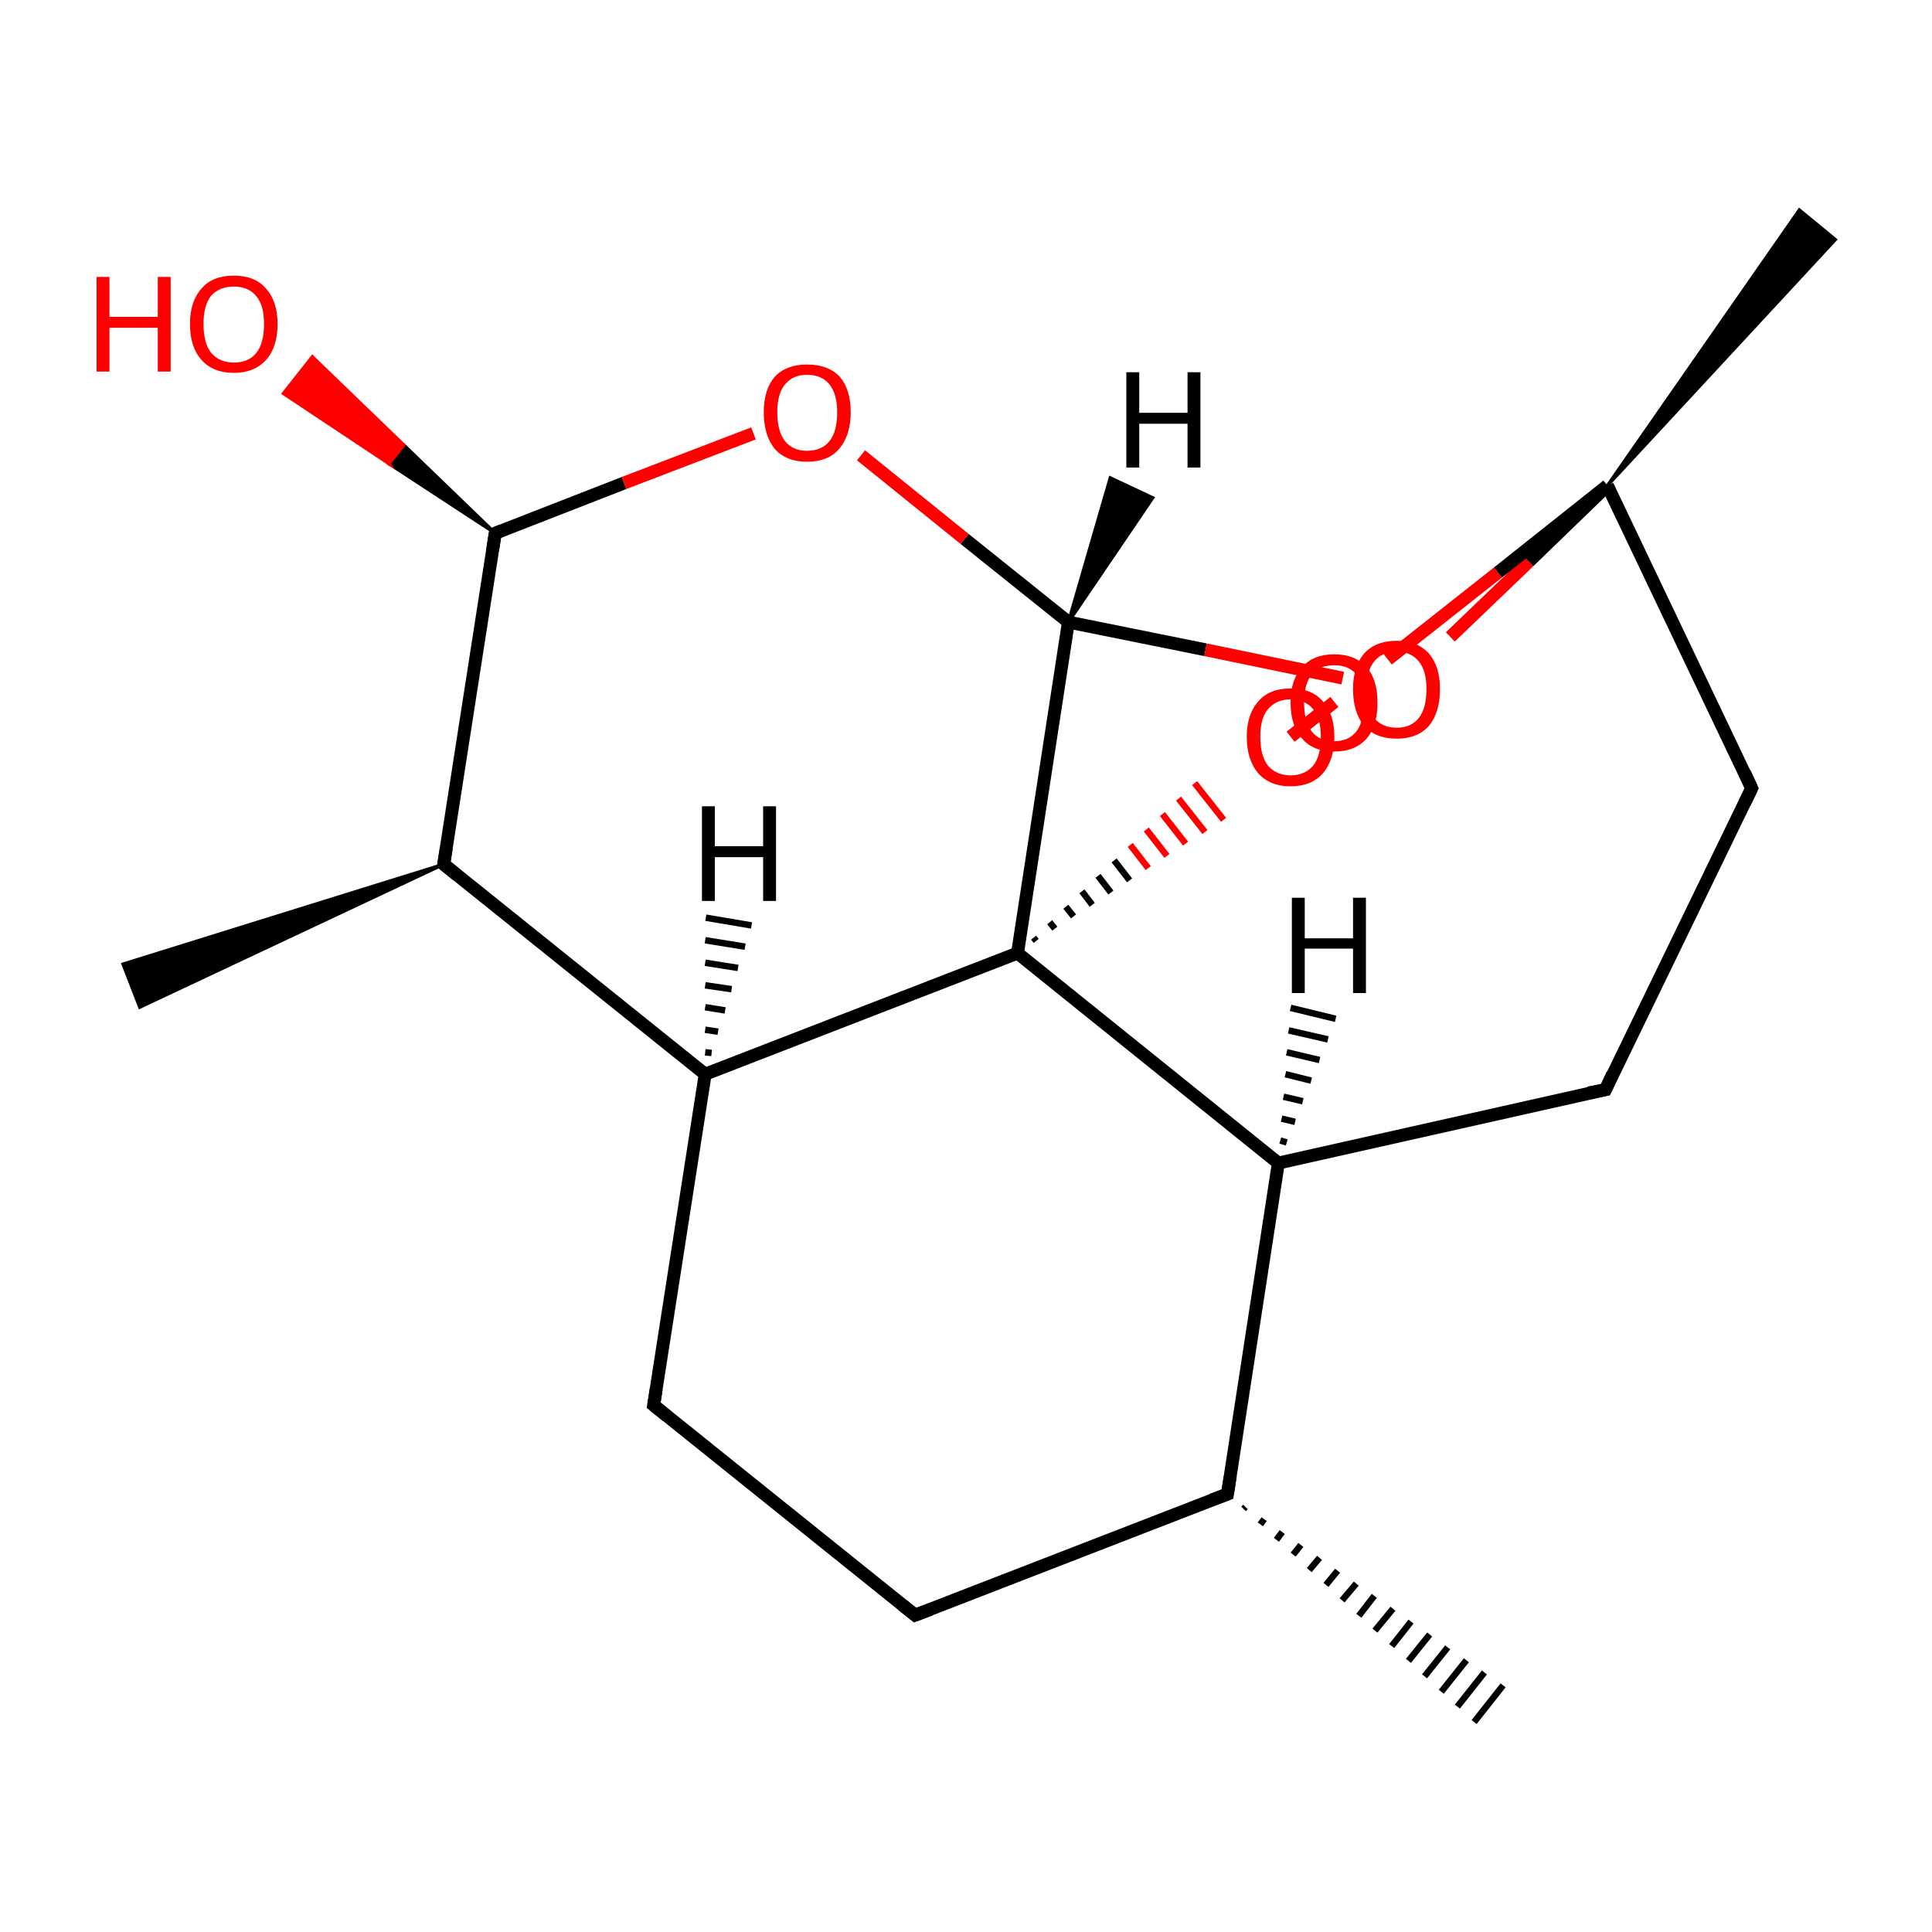 <?xml version='1.0' encoding='iso-8859-1'?>
<svg version='1.1' baseProfile='full'
              xmlns='http://www.w3.org/2000/svg'
                      xmlns:rdkit='http://www.rdkit.org/xml'
                      xmlns:xlink='http://www.w3.org/1999/xlink'
                  xml:space='preserve'
width='300px' height='300px' viewBox='0 0 300 300'>
<!-- END OF HEADER -->
<rect style='opacity:1.0;fill:#FFFFFF;stroke:none' width='300.0' height='300.0' x='0.0' y='0.0'> </rect>
<path class='bond-0 atom-1 atom-0' d='M 68.9,134.2 L 21.7,156.4 L 19.1,149.7 Z' style='fill:#000000;fill-rule:evenodd;fill-opacity:1;stroke:#000000;stroke-width:0.5px;stroke-linecap:butt;stroke-linejoin:miter;stroke-miterlimit:10;stroke-opacity:1;' />
<path class='bond-1 atom-1 atom-2' d='M 68.9,134.2 L 76.9,82.8' style='fill:none;fill-rule:evenodd;stroke:#000000;stroke-width:2.0px;stroke-linecap:butt;stroke-linejoin:miter;stroke-opacity:1' />
<path class='bond-2 atom-2 atom-3' d='M 76.9,82.8 L 60.4,72.0 L 62.7,69.1 Z' style='fill:#000000;fill-rule:evenodd;fill-opacity:1;stroke:#000000;stroke-width:0.5px;stroke-linecap:butt;stroke-linejoin:miter;stroke-miterlimit:10;stroke-opacity:1;' />
<path class='bond-2 atom-2 atom-3' d='M 60.4,72.0 L 48.5,55.4 L 44.0,61.1 Z' style='fill:#FF0000;fill-rule:evenodd;fill-opacity:1;stroke:#FF0000;stroke-width:0.5px;stroke-linecap:butt;stroke-linejoin:miter;stroke-miterlimit:10;stroke-opacity:1;' />
<path class='bond-2 atom-2 atom-3' d='M 60.4,72.0 L 62.7,69.1 L 48.5,55.4 Z' style='fill:#FF0000;fill-rule:evenodd;fill-opacity:1;stroke:#FF0000;stroke-width:0.5px;stroke-linecap:butt;stroke-linejoin:miter;stroke-miterlimit:10;stroke-opacity:1;' />
<path class='bond-3 atom-2 atom-4' d='M 76.9,82.8 L 96.9,75.0' style='fill:none;fill-rule:evenodd;stroke:#000000;stroke-width:2.0px;stroke-linecap:butt;stroke-linejoin:miter;stroke-opacity:1' />
<path class='bond-3 atom-2 atom-4' d='M 96.9,75.0 L 117.0,67.3' style='fill:none;fill-rule:evenodd;stroke:#FF0000;stroke-width:2.0px;stroke-linecap:butt;stroke-linejoin:miter;stroke-opacity:1' />
<path class='bond-4 atom-4 atom-5' d='M 133.7,70.7 L 149.8,83.7' style='fill:none;fill-rule:evenodd;stroke:#FF0000;stroke-width:2.0px;stroke-linecap:butt;stroke-linejoin:miter;stroke-opacity:1' />
<path class='bond-4 atom-4 atom-5' d='M 149.8,83.7 L 165.9,96.6' style='fill:none;fill-rule:evenodd;stroke:#000000;stroke-width:2.0px;stroke-linecap:butt;stroke-linejoin:miter;stroke-opacity:1' />
<path class='bond-5 atom-5 atom-6' d='M 165.9,96.6 L 187.2,100.9' style='fill:none;fill-rule:evenodd;stroke:#000000;stroke-width:2.0px;stroke-linecap:butt;stroke-linejoin:miter;stroke-opacity:1' />
<path class='bond-5 atom-5 atom-6' d='M 187.2,100.9 L 208.5,105.3' style='fill:none;fill-rule:evenodd;stroke:#FF0000;stroke-width:2.0px;stroke-linecap:butt;stroke-linejoin:miter;stroke-opacity:1' />
<path class='bond-6 atom-6 atom-7' d='M 225.2,98.9 L 237.4,87.2' style='fill:none;fill-rule:evenodd;stroke:#FF0000;stroke-width:2.0px;stroke-linecap:butt;stroke-linejoin:miter;stroke-opacity:1' />
<path class='bond-6 atom-6 atom-7' d='M 237.4,87.2 L 249.6,75.4' style='fill:none;fill-rule:evenodd;stroke:#000000;stroke-width:2.0px;stroke-linecap:butt;stroke-linejoin:miter;stroke-opacity:1' />
<path class='bond-7 atom-7 atom-8' d='M 249.6,75.4 L 279.4,32.6 L 285.0,37.2 Z' style='fill:#000000;fill-rule:evenodd;fill-opacity:1;stroke:#000000;stroke-width:0.5px;stroke-linecap:butt;stroke-linejoin:miter;stroke-miterlimit:10;stroke-opacity:1;' />
<path class='bond-8 atom-7 atom-9' d='M 249.6,75.4 L 272.0,122.4' style='fill:none;fill-rule:evenodd;stroke:#000000;stroke-width:2.0px;stroke-linecap:butt;stroke-linejoin:miter;stroke-opacity:1' />
<path class='bond-9 atom-9 atom-10' d='M 272.0,122.4 L 249.3,169.2' style='fill:none;fill-rule:evenodd;stroke:#000000;stroke-width:2.0px;stroke-linecap:butt;stroke-linejoin:miter;stroke-opacity:1' />
<path class='bond-10 atom-10 atom-11' d='M 249.3,169.2 L 198.5,180.6' style='fill:none;fill-rule:evenodd;stroke:#000000;stroke-width:2.0px;stroke-linecap:butt;stroke-linejoin:miter;stroke-opacity:1' />
<path class='bond-11 atom-11 atom-12' d='M 198.5,180.6 L 190.6,232.0' style='fill:none;fill-rule:evenodd;stroke:#000000;stroke-width:2.0px;stroke-linecap:butt;stroke-linejoin:miter;stroke-opacity:1' />
<path class='bond-12 atom-12 atom-13' d='M 193.4,234.0 L 193.1,234.3' style='fill:none;fill-rule:evenodd;stroke:#000000;stroke-width:1.0px;stroke-linecap:butt;stroke-linejoin:miter;stroke-opacity:1' />
<path class='bond-12 atom-12 atom-13' d='M 196.3,235.9 L 195.7,236.7' style='fill:none;fill-rule:evenodd;stroke:#000000;stroke-width:1.0px;stroke-linecap:butt;stroke-linejoin:miter;stroke-opacity:1' />
<path class='bond-12 atom-12 atom-13' d='M 199.1,237.9 L 198.2,239.1' style='fill:none;fill-rule:evenodd;stroke:#000000;stroke-width:1.0px;stroke-linecap:butt;stroke-linejoin:miter;stroke-opacity:1' />
<path class='bond-12 atom-12 atom-13' d='M 202.0,239.9 L 200.8,241.4' style='fill:none;fill-rule:evenodd;stroke:#000000;stroke-width:1.0px;stroke-linecap:butt;stroke-linejoin:miter;stroke-opacity:1' />
<path class='bond-12 atom-12 atom-13' d='M 204.9,241.9 L 203.3,243.8' style='fill:none;fill-rule:evenodd;stroke:#000000;stroke-width:1.0px;stroke-linecap:butt;stroke-linejoin:miter;stroke-opacity:1' />
<path class='bond-12 atom-12 atom-13' d='M 207.7,243.9 L 205.9,246.1' style='fill:none;fill-rule:evenodd;stroke:#000000;stroke-width:1.0px;stroke-linecap:butt;stroke-linejoin:miter;stroke-opacity:1' />
<path class='bond-12 atom-12 atom-13' d='M 210.6,245.9 L 208.4,248.5' style='fill:none;fill-rule:evenodd;stroke:#000000;stroke-width:1.0px;stroke-linecap:butt;stroke-linejoin:miter;stroke-opacity:1' />
<path class='bond-12 atom-12 atom-13' d='M 213.4,247.8 L 211.0,250.9' style='fill:none;fill-rule:evenodd;stroke:#000000;stroke-width:1.0px;stroke-linecap:butt;stroke-linejoin:miter;stroke-opacity:1' />
<path class='bond-12 atom-12 atom-13' d='M 216.3,249.8 L 213.5,253.2' style='fill:none;fill-rule:evenodd;stroke:#000000;stroke-width:1.0px;stroke-linecap:butt;stroke-linejoin:miter;stroke-opacity:1' />
<path class='bond-12 atom-12 atom-13' d='M 219.1,251.8 L 216.1,255.6' style='fill:none;fill-rule:evenodd;stroke:#000000;stroke-width:1.0px;stroke-linecap:butt;stroke-linejoin:miter;stroke-opacity:1' />
<path class='bond-12 atom-12 atom-13' d='M 222.0,253.8 L 218.7,257.9' style='fill:none;fill-rule:evenodd;stroke:#000000;stroke-width:1.0px;stroke-linecap:butt;stroke-linejoin:miter;stroke-opacity:1' />
<path class='bond-12 atom-12 atom-13' d='M 224.8,255.8 L 221.2,260.3' style='fill:none;fill-rule:evenodd;stroke:#000000;stroke-width:1.0px;stroke-linecap:butt;stroke-linejoin:miter;stroke-opacity:1' />
<path class='bond-12 atom-12 atom-13' d='M 227.7,257.8 L 223.8,262.7' style='fill:none;fill-rule:evenodd;stroke:#000000;stroke-width:1.0px;stroke-linecap:butt;stroke-linejoin:miter;stroke-opacity:1' />
<path class='bond-12 atom-12 atom-13' d='M 230.5,259.7 L 226.3,265.0' style='fill:none;fill-rule:evenodd;stroke:#000000;stroke-width:1.0px;stroke-linecap:butt;stroke-linejoin:miter;stroke-opacity:1' />
<path class='bond-12 atom-12 atom-13' d='M 233.4,261.7 L 228.9,267.4' style='fill:none;fill-rule:evenodd;stroke:#000000;stroke-width:1.0px;stroke-linecap:butt;stroke-linejoin:miter;stroke-opacity:1' />
<path class='bond-13 atom-12 atom-14' d='M 190.6,232.0 L 142.1,250.8' style='fill:none;fill-rule:evenodd;stroke:#000000;stroke-width:2.0px;stroke-linecap:butt;stroke-linejoin:miter;stroke-opacity:1' />
<path class='bond-14 atom-14 atom-15' d='M 142.1,250.8 L 101.5,218.2' style='fill:none;fill-rule:evenodd;stroke:#000000;stroke-width:2.0px;stroke-linecap:butt;stroke-linejoin:miter;stroke-opacity:1' />
<path class='bond-15 atom-15 atom-16' d='M 101.5,218.2 L 109.5,166.8' style='fill:none;fill-rule:evenodd;stroke:#000000;stroke-width:2.0px;stroke-linecap:butt;stroke-linejoin:miter;stroke-opacity:1' />
<path class='bond-16 atom-16 atom-17' d='M 109.5,166.8 L 158.0,148.0' style='fill:none;fill-rule:evenodd;stroke:#000000;stroke-width:2.0px;stroke-linecap:butt;stroke-linejoin:miter;stroke-opacity:1' />
<path class='bond-17 atom-17 atom-18' d='M 160.9,146.1 L 160.5,145.6' style='fill:none;fill-rule:evenodd;stroke:#000000;stroke-width:1.0px;stroke-linecap:butt;stroke-linejoin:miter;stroke-opacity:1' />
<path class='bond-17 atom-17 atom-18' d='M 163.8,144.2 L 163.0,143.2' style='fill:none;fill-rule:evenodd;stroke:#000000;stroke-width:1.0px;stroke-linecap:butt;stroke-linejoin:miter;stroke-opacity:1' />
<path class='bond-17 atom-17 atom-18' d='M 166.7,142.3 L 165.5,140.8' style='fill:none;fill-rule:evenodd;stroke:#000000;stroke-width:1.0px;stroke-linecap:butt;stroke-linejoin:miter;stroke-opacity:1' />
<path class='bond-17 atom-17 atom-18' d='M 169.6,140.5 L 168.0,138.4' style='fill:none;fill-rule:evenodd;stroke:#000000;stroke-width:1.0px;stroke-linecap:butt;stroke-linejoin:miter;stroke-opacity:1' />
<path class='bond-17 atom-17 atom-18' d='M 172.5,138.6 L 170.5,136.0' style='fill:none;fill-rule:evenodd;stroke:#000000;stroke-width:1.0px;stroke-linecap:butt;stroke-linejoin:miter;stroke-opacity:1' />
<path class='bond-17 atom-17 atom-18' d='M 175.4,136.7 L 173.0,133.6' style='fill:none;fill-rule:evenodd;stroke:#000000;stroke-width:1.0px;stroke-linecap:butt;stroke-linejoin:miter;stroke-opacity:1' />
<path class='bond-17 atom-17 atom-18' d='M 178.3,134.8 L 175.5,131.2' style='fill:none;fill-rule:evenodd;stroke:#FF0000;stroke-width:1.0px;stroke-linecap:butt;stroke-linejoin:miter;stroke-opacity:1' />
<path class='bond-17 atom-17 atom-18' d='M 181.2,132.9 L 178.0,128.8' style='fill:none;fill-rule:evenodd;stroke:#FF0000;stroke-width:1.0px;stroke-linecap:butt;stroke-linejoin:miter;stroke-opacity:1' />
<path class='bond-17 atom-17 atom-18' d='M 184.1,131.0 L 180.5,126.4' style='fill:none;fill-rule:evenodd;stroke:#FF0000;stroke-width:1.0px;stroke-linecap:butt;stroke-linejoin:miter;stroke-opacity:1' />
<path class='bond-17 atom-17 atom-18' d='M 187.1,129.2 L 183.0,124.0' style='fill:none;fill-rule:evenodd;stroke:#FF0000;stroke-width:1.0px;stroke-linecap:butt;stroke-linejoin:miter;stroke-opacity:1' />
<path class='bond-17 atom-17 atom-18' d='M 190.0,127.3 L 185.5,121.6' style='fill:none;fill-rule:evenodd;stroke:#FF0000;stroke-width:1.0px;stroke-linecap:butt;stroke-linejoin:miter;stroke-opacity:1' />
<path class='bond-18 atom-18 atom-19' d='M 200.4,114.4 L 207.2,109.0' style='fill:none;fill-rule:evenodd;stroke:#FF0000;stroke-width:2.0px;stroke-linecap:butt;stroke-linejoin:miter;stroke-opacity:1' />
<path class='bond-19 atom-16 atom-1' d='M 109.5,166.8 L 68.9,134.2' style='fill:none;fill-rule:evenodd;stroke:#000000;stroke-width:2.0px;stroke-linecap:butt;stroke-linejoin:miter;stroke-opacity:1' />
<path class='bond-20 atom-17 atom-5' d='M 158.0,148.0 L 165.9,96.6' style='fill:none;fill-rule:evenodd;stroke:#000000;stroke-width:2.0px;stroke-linecap:butt;stroke-linejoin:miter;stroke-opacity:1' />
<path class='bond-21 atom-19 atom-7' d='M 215.5,102.4 L 232.6,88.9' style='fill:none;fill-rule:evenodd;stroke:#FF0000;stroke-width:2.0px;stroke-linecap:butt;stroke-linejoin:miter;stroke-opacity:1' />
<path class='bond-21 atom-19 atom-7' d='M 232.6,88.9 L 249.6,75.4' style='fill:none;fill-rule:evenodd;stroke:#000000;stroke-width:2.0px;stroke-linecap:butt;stroke-linejoin:miter;stroke-opacity:1' />
<path class='bond-22 atom-17 atom-11' d='M 158.0,148.0 L 198.5,180.6' style='fill:none;fill-rule:evenodd;stroke:#000000;stroke-width:2.0px;stroke-linecap:butt;stroke-linejoin:miter;stroke-opacity:1' />
<path class='bond-23 atom-5 atom-20' d='M 165.9,96.6 L 172.4,74.2 L 179.0,77.3 Z' style='fill:#000000;fill-rule:evenodd;fill-opacity:1;stroke:#000000;stroke-width:0.5px;stroke-linecap:butt;stroke-linejoin:miter;stroke-miterlimit:10;stroke-opacity:1;' />
<path class='bond-24 atom-11 atom-21' d='M 198.8,177.1 L 199.8,177.4' style='fill:none;fill-rule:evenodd;stroke:#000000;stroke-width:1.0px;stroke-linecap:butt;stroke-linejoin:miter;stroke-opacity:1' />
<path class='bond-24 atom-11 atom-21' d='M 199.0,173.7 L 201.1,174.2' style='fill:none;fill-rule:evenodd;stroke:#000000;stroke-width:1.0px;stroke-linecap:butt;stroke-linejoin:miter;stroke-opacity:1' />
<path class='bond-24 atom-11 atom-21' d='M 199.3,170.3 L 202.3,171.0' style='fill:none;fill-rule:evenodd;stroke:#000000;stroke-width:1.0px;stroke-linecap:butt;stroke-linejoin:miter;stroke-opacity:1' />
<path class='bond-24 atom-11 atom-21' d='M 199.6,166.8 L 203.6,167.8' style='fill:none;fill-rule:evenodd;stroke:#000000;stroke-width:1.0px;stroke-linecap:butt;stroke-linejoin:miter;stroke-opacity:1' />
<path class='bond-24 atom-11 atom-21' d='M 199.8,163.4 L 204.9,164.6' style='fill:none;fill-rule:evenodd;stroke:#000000;stroke-width:1.0px;stroke-linecap:butt;stroke-linejoin:miter;stroke-opacity:1' />
<path class='bond-24 atom-11 atom-21' d='M 200.1,160.0 L 206.2,161.4' style='fill:none;fill-rule:evenodd;stroke:#000000;stroke-width:1.0px;stroke-linecap:butt;stroke-linejoin:miter;stroke-opacity:1' />
<path class='bond-24 atom-11 atom-21' d='M 200.4,156.5 L 207.4,158.2' style='fill:none;fill-rule:evenodd;stroke:#000000;stroke-width:1.0px;stroke-linecap:butt;stroke-linejoin:miter;stroke-opacity:1' />
<path class='bond-25 atom-16 atom-22' d='M 109.5,163.4 L 110.5,163.5' style='fill:none;fill-rule:evenodd;stroke:#000000;stroke-width:1.0px;stroke-linecap:butt;stroke-linejoin:miter;stroke-opacity:1' />
<path class='bond-25 atom-16 atom-22' d='M 109.5,159.9 L 111.5,160.2' style='fill:none;fill-rule:evenodd;stroke:#000000;stroke-width:1.0px;stroke-linecap:butt;stroke-linejoin:miter;stroke-opacity:1' />
<path class='bond-25 atom-16 atom-22' d='M 109.5,156.4 L 112.6,156.9' style='fill:none;fill-rule:evenodd;stroke:#000000;stroke-width:1.0px;stroke-linecap:butt;stroke-linejoin:miter;stroke-opacity:1' />
<path class='bond-25 atom-16 atom-22' d='M 109.5,153.0 L 113.6,153.6' style='fill:none;fill-rule:evenodd;stroke:#000000;stroke-width:1.0px;stroke-linecap:butt;stroke-linejoin:miter;stroke-opacity:1' />
<path class='bond-25 atom-16 atom-22' d='M 109.5,149.5 L 114.6,150.3' style='fill:none;fill-rule:evenodd;stroke:#000000;stroke-width:1.0px;stroke-linecap:butt;stroke-linejoin:miter;stroke-opacity:1' />
<path class='bond-25 atom-16 atom-22' d='M 109.5,146.0 L 115.7,147.0' style='fill:none;fill-rule:evenodd;stroke:#000000;stroke-width:1.0px;stroke-linecap:butt;stroke-linejoin:miter;stroke-opacity:1' />
<path class='bond-25 atom-16 atom-22' d='M 109.6,142.5 L 116.7,143.7' style='fill:none;fill-rule:evenodd;stroke:#000000;stroke-width:1.0px;stroke-linecap:butt;stroke-linejoin:miter;stroke-opacity:1' />
<path d='M 69.3,131.7 L 68.9,134.2 L 71.0,135.9' style='fill:none;stroke:#000000;stroke-width:2.0px;stroke-linecap:butt;stroke-linejoin:miter;stroke-miterlimit:10;stroke-opacity:1;' />
<path d='M 76.5,85.4 L 76.9,82.8 L 77.9,82.4' style='fill:none;stroke:#000000;stroke-width:2.0px;stroke-linecap:butt;stroke-linejoin:miter;stroke-miterlimit:10;stroke-opacity:1;' />
<path d='M 270.9,120.0 L 272.0,122.4 L 270.9,124.7' style='fill:none;stroke:#000000;stroke-width:2.0px;stroke-linecap:butt;stroke-linejoin:miter;stroke-miterlimit:10;stroke-opacity:1;' />
<path d='M 250.4,166.8 L 249.3,169.2 L 246.7,169.7' style='fill:none;stroke:#000000;stroke-width:2.0px;stroke-linecap:butt;stroke-linejoin:miter;stroke-miterlimit:10;stroke-opacity:1;' />
<path d='M 191.0,229.4 L 190.6,232.0 L 188.2,232.9' style='fill:none;stroke:#000000;stroke-width:2.0px;stroke-linecap:butt;stroke-linejoin:miter;stroke-miterlimit:10;stroke-opacity:1;' />
<path d='M 144.5,249.9 L 142.1,250.8 L 140.1,249.2' style='fill:none;stroke:#000000;stroke-width:2.0px;stroke-linecap:butt;stroke-linejoin:miter;stroke-miterlimit:10;stroke-opacity:1;' />
<path d='M 103.6,219.9 L 101.5,218.2 L 101.9,215.7' style='fill:none;stroke:#000000;stroke-width:2.0px;stroke-linecap:butt;stroke-linejoin:miter;stroke-miterlimit:10;stroke-opacity:1;' />
<path class='atom-3' d='M 15.0 43.0
L 17.0 43.0
L 17.0 49.2
L 24.5 49.2
L 24.5 43.0
L 26.5 43.0
L 26.5 57.7
L 24.5 57.7
L 24.5 50.9
L 17.0 50.9
L 17.0 57.7
L 15.0 57.7
L 15.0 43.0
' fill='#FF0000'/>
<path class='atom-3' d='M 29.5 50.3
Q 29.5 46.8, 31.3 44.8
Q 33.0 42.8, 36.3 42.8
Q 39.6 42.8, 41.3 44.8
Q 43.1 46.8, 43.1 50.3
Q 43.1 53.9, 41.3 55.9
Q 39.5 57.9, 36.3 57.9
Q 33.1 57.9, 31.3 55.9
Q 29.5 53.9, 29.5 50.3
M 36.3 56.3
Q 38.6 56.3, 39.8 54.8
Q 41.0 53.3, 41.0 50.3
Q 41.0 47.4, 39.8 46.0
Q 38.6 44.5, 36.3 44.5
Q 34.1 44.5, 32.8 45.9
Q 31.6 47.4, 31.6 50.3
Q 31.6 53.3, 32.8 54.8
Q 34.1 56.3, 36.3 56.3
' fill='#FF0000'/>
<path class='atom-4' d='M 118.6 64.0
Q 118.6 60.5, 120.3 58.5
Q 122.1 56.6, 125.3 56.6
Q 128.6 56.6, 130.4 58.5
Q 132.1 60.5, 132.1 64.0
Q 132.1 67.6, 130.3 69.7
Q 128.6 71.7, 125.3 71.7
Q 122.1 71.7, 120.3 69.7
Q 118.6 67.6, 118.6 64.0
M 125.3 70.0
Q 127.6 70.0, 128.8 68.5
Q 130.0 67.0, 130.0 64.0
Q 130.0 61.2, 128.8 59.7
Q 127.6 58.2, 125.3 58.2
Q 123.1 58.2, 121.9 59.7
Q 120.7 61.1, 120.7 64.0
Q 120.7 67.0, 121.9 68.5
Q 123.1 70.0, 125.3 70.0
' fill='#FF0000'/>
<path class='atom-6' d='M 210.1 107.0
Q 210.1 103.5, 211.8 101.5
Q 213.6 99.5, 216.9 99.5
Q 220.1 99.5, 221.9 101.5
Q 223.6 103.5, 223.6 107.0
Q 223.6 110.6, 221.9 112.7
Q 220.1 114.7, 216.9 114.7
Q 213.6 114.7, 211.8 112.7
Q 210.1 110.6, 210.1 107.0
M 216.9 113.0
Q 219.1 113.0, 220.3 111.5
Q 221.5 110.0, 221.5 107.0
Q 221.5 104.1, 220.3 102.7
Q 219.1 101.2, 216.9 101.2
Q 214.6 101.2, 213.4 102.7
Q 212.2 104.1, 212.2 107.0
Q 212.2 110.0, 213.4 111.5
Q 214.6 113.0, 216.9 113.0
' fill='#FF0000'/>
<path class='atom-18' d='M 193.6 114.4
Q 193.6 110.9, 195.4 108.9
Q 197.1 106.9, 200.4 106.9
Q 203.7 106.9, 205.4 108.9
Q 207.2 110.9, 207.2 114.4
Q 207.2 118.0, 205.4 120.1
Q 203.6 122.1, 200.4 122.1
Q 197.2 122.1, 195.4 120.1
Q 193.6 118.0, 193.6 114.4
M 200.4 120.4
Q 202.6 120.4, 203.9 118.9
Q 205.1 117.4, 205.1 114.4
Q 205.1 111.5, 203.9 110.1
Q 202.6 108.6, 200.4 108.6
Q 198.2 108.6, 196.9 110.1
Q 195.7 111.5, 195.7 114.4
Q 195.7 117.4, 196.9 118.9
Q 198.2 120.4, 200.4 120.4
' fill='#FF0000'/>
<path class='atom-19' d='M 200.4 109.1
Q 200.4 105.5, 202.2 103.6
Q 203.9 101.6, 207.2 101.6
Q 210.4 101.6, 212.2 103.6
Q 213.9 105.5, 213.9 109.1
Q 213.9 112.7, 212.2 114.7
Q 210.4 116.7, 207.2 116.7
Q 203.9 116.7, 202.2 114.7
Q 200.4 112.7, 200.4 109.1
M 207.2 115.1
Q 209.4 115.1, 210.6 113.6
Q 211.8 112.0, 211.8 109.1
Q 211.8 106.2, 210.6 104.7
Q 209.4 103.3, 207.2 103.3
Q 204.9 103.3, 203.7 104.7
Q 202.5 106.2, 202.5 109.1
Q 202.5 112.1, 203.7 113.6
Q 204.9 115.1, 207.2 115.1
' fill='#FF0000'/>
<path class='atom-20' d='M 174.9 57.8
L 176.9 57.8
L 176.9 64.1
L 184.4 64.1
L 184.4 57.8
L 186.4 57.8
L 186.4 72.6
L 184.4 72.6
L 184.4 65.8
L 176.9 65.8
L 176.9 72.6
L 174.9 72.6
L 174.9 57.8
' fill='#000000'/>
<path class='atom-21' d='M 200.6 139.4
L 202.6 139.4
L 202.6 145.7
L 210.1 145.7
L 210.1 139.4
L 212.1 139.4
L 212.1 154.2
L 210.1 154.2
L 210.1 147.3
L 202.6 147.3
L 202.6 154.2
L 200.6 154.2
L 200.6 139.4
' fill='#000000'/>
<path class='atom-22' d='M 109.0 125.2
L 111.0 125.2
L 111.0 131.4
L 118.5 131.4
L 118.5 125.2
L 120.5 125.2
L 120.5 139.9
L 118.5 139.9
L 118.5 133.1
L 111.0 133.1
L 111.0 139.9
L 109.0 139.9
L 109.0 125.2
' fill='#000000'/>
</svg>
